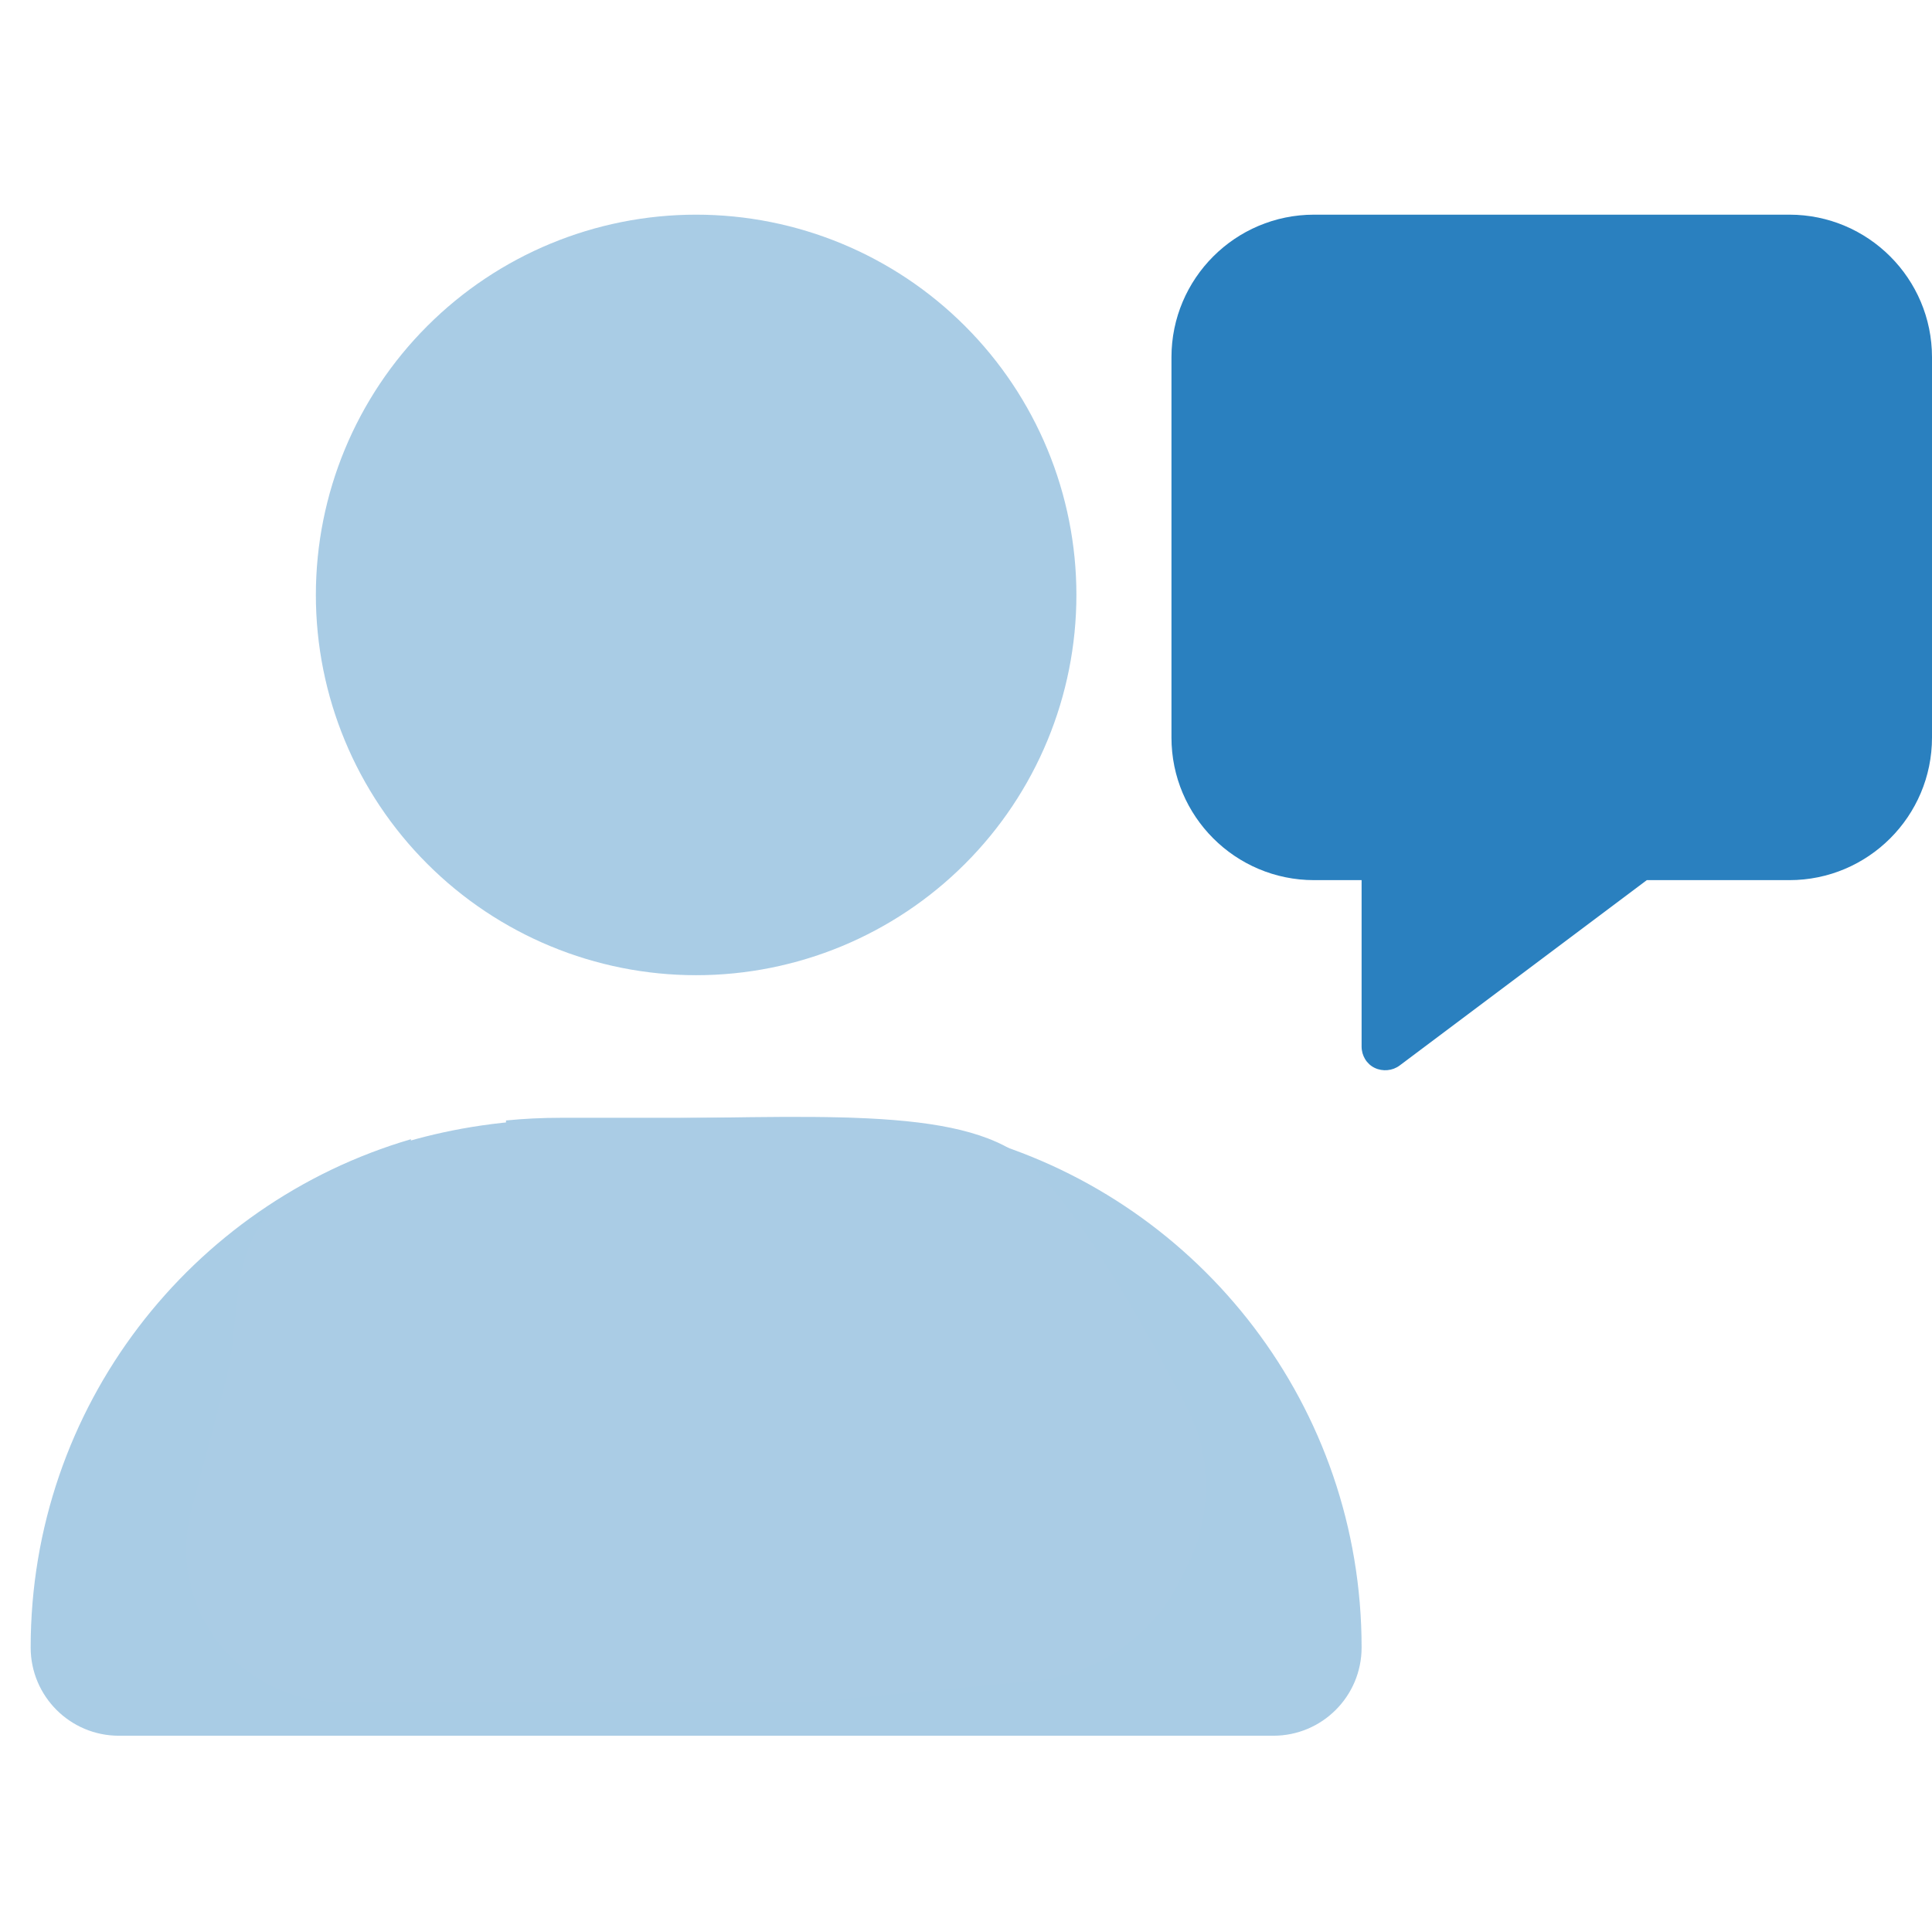 <svg width="63" height="63" viewBox="0 0 63 63" fill="none" xmlns="http://www.w3.org/2000/svg">
<g clip-path="url(#clip0_1555_2422)">
<path opacity="0.4" d="M22.7 31.8C25.989 31.8 29.143 30.494 31.468 28.168C33.794 25.843 35.1 22.689 35.1 19.4C35.1 16.111 33.794 12.957 31.468 10.632C29.143 8.306 25.989 7 22.7 7C19.411 7 16.257 8.306 13.932 10.632C11.606 12.957 10.3 16.111 10.3 19.4C10.3 22.689 11.606 25.843 13.932 28.168C16.257 30.494 19.411 31.8 22.7 31.8ZM13.4 37.148C6.231 39.25 1 45.876 1 53.723C1 55.312 2.288 56.6 3.877 56.6H41.523C43.112 56.6 44.4 55.312 44.4 53.723C44.4 45.876 39.169 39.25 32 37.148V42.069C34.674 42.757 36.65 45.188 36.65 48.075V51.95C36.65 52.803 35.953 53.5 35.1 53.5H33.55C32.697 53.5 32 52.803 32 51.95C32 51.097 32.697 50.4 33.55 50.4V48.075C33.55 46.36 32.165 44.975 30.45 44.975C28.735 44.975 27.35 46.36 27.35 48.075V50.4C28.203 50.4 28.9 51.097 28.9 51.95C28.9 52.803 28.203 53.5 27.35 53.5H25.8C24.948 53.5 24.25 52.803 24.25 51.95V48.075C24.25 45.188 26.226 42.757 28.9 42.069V36.537C28.319 36.479 27.728 36.45 27.127 36.45H18.273C17.672 36.45 17.081 36.479 16.5 36.537V42.873C18.738 43.541 20.375 45.614 20.375 48.075C20.375 51.068 17.943 53.5 14.95 53.5C11.957 53.5 9.525 51.068 9.525 48.075C9.525 45.614 11.162 43.541 13.4 42.873V37.148ZM14.95 50.4C15.567 50.4 16.158 50.155 16.594 49.719C17.03 49.283 17.275 48.692 17.275 48.075C17.275 47.458 17.03 46.867 16.594 46.431C16.158 45.995 15.567 45.75 14.95 45.75C14.333 45.75 13.742 45.995 13.306 46.431C12.87 46.867 12.625 47.458 12.625 48.075C12.625 48.692 12.87 49.283 13.306 49.719C13.742 50.155 14.333 50.4 14.95 50.4Z" fill="#2A80BF"/>
<path d="M38.2 11.65C38.2 9.083 40.283 7 42.85 7H58.35C60.917 7 63 9.083 63 11.65V24.05C63 26.617 60.917 28.7 58.35 28.7H53.7L45.64 34.745C45.408 34.919 45.088 34.948 44.826 34.822C44.565 34.697 44.4 34.425 44.4 34.125V28.7H42.85C40.283 28.7 38.2 26.617 38.2 24.05V11.65Z" fill="#2A80BF"/>
<path d="M18.5 36.5C14.553 36.5 11.534 37.659 9.686 38.752C8.514 39.445 7.918 40.738 7.768 42.092L7.55 44.052C7.517 44.35 7.461 44.645 7.384 44.935L6.242 49.217C5.783 50.939 6.276 52.776 7.537 54.037C8.474 54.974 9.744 55.5 11.069 55.5H26.5L33.69 54.815C35.749 54.619 37.562 53.376 38.487 51.526L38.694 51.112C39.518 49.463 39.549 47.523 38.698 45.887C36.976 42.581 34.542 38.425 33 37.5C30.5 36 25.5 36.5 18.5 36.5Z" fill="#AACCE5"/>
</g>
<defs>
<clipPath id="clip0_1555_2422">
<rect width="62" height="49.6" fill="white" transform="translate(1 7)"/>
</clipPath>
</defs>
</svg>
